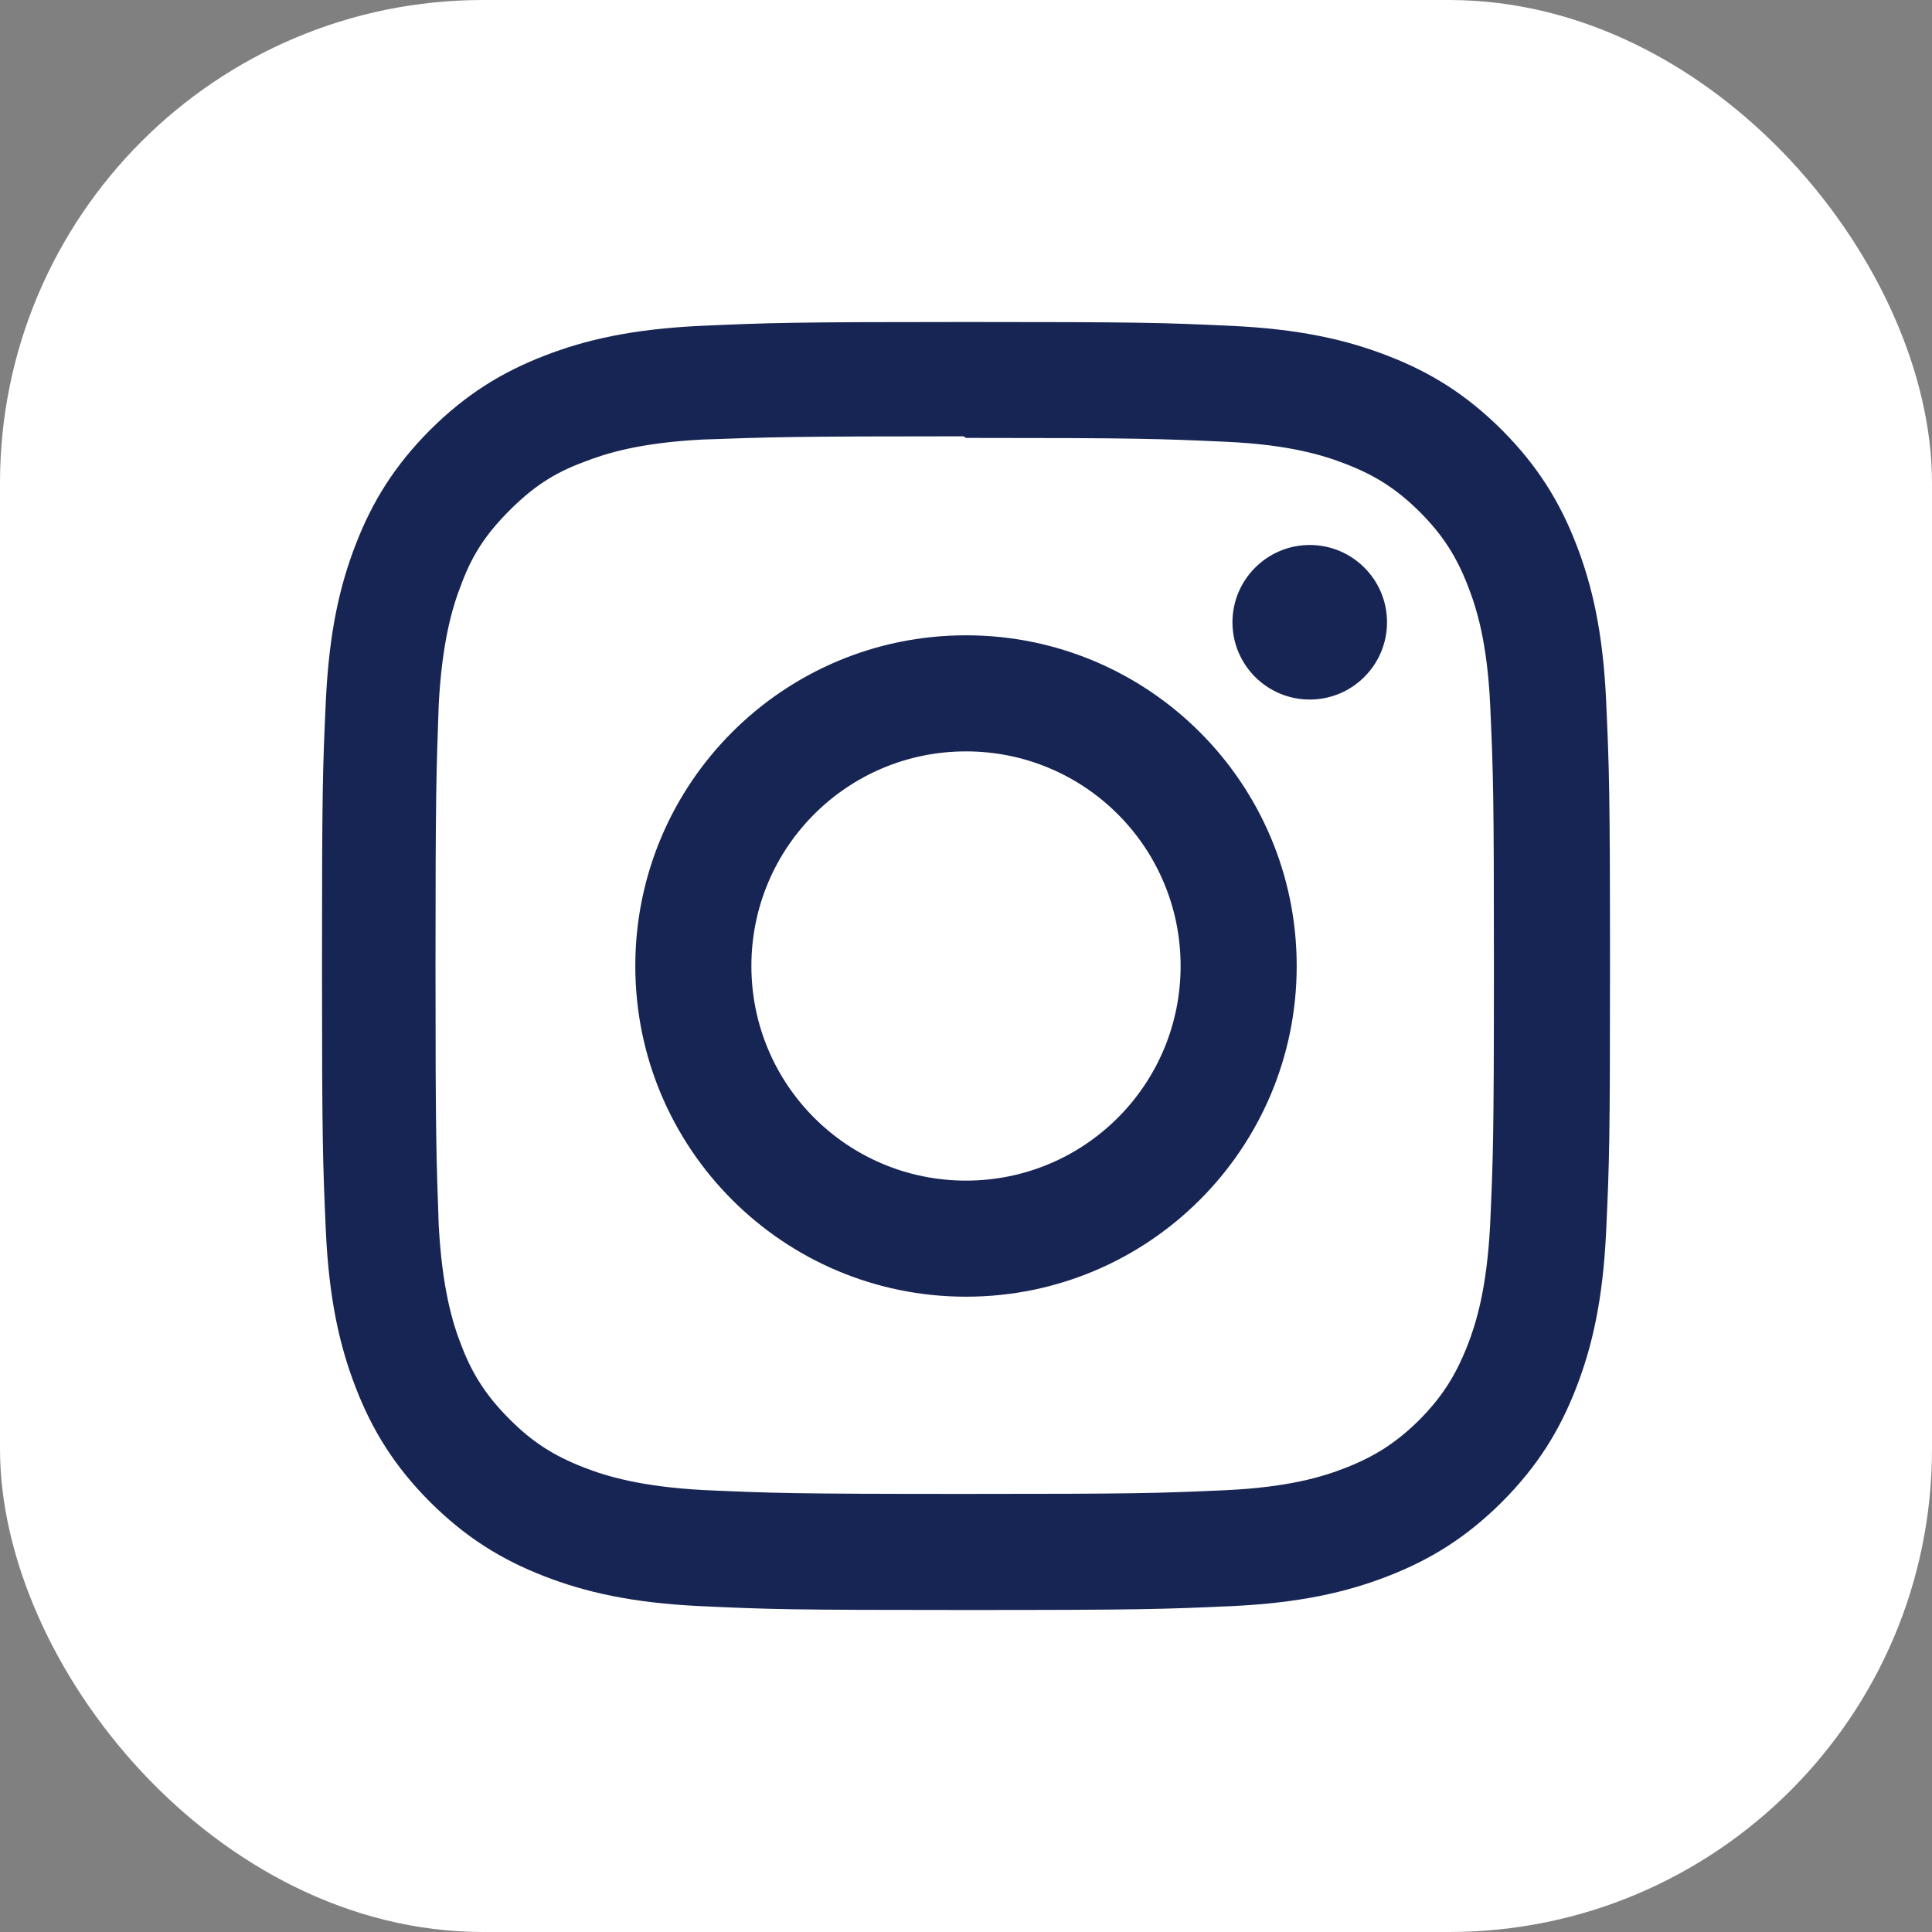 <svg width="12" height="12" viewBox="0 0 12 12" fill="none" xmlns="http://www.w3.org/2000/svg">
<rect x="0" y="0" width="12" height="12" fill="#808080" stroke="none"/>
<rect width="12" height="12" rx="3" fill="white"/>
<path d="M6 2C4.913 2 4.778 2.005 4.351 2.024C3.925 2.044 3.635 2.111 3.38 2.21C3.117 2.312 2.894 2.449 2.671 2.671C2.449 2.894 2.312 3.117 2.21 3.38C2.111 3.635 2.044 3.925 2.024 4.351C2.004 4.778 2 4.913 2 6C2 7.087 2.005 7.222 2.024 7.649C2.044 8.075 2.111 8.365 2.21 8.62C2.312 8.883 2.449 9.106 2.671 9.329C2.894 9.551 3.117 9.688 3.38 9.79C3.635 9.889 3.925 9.956 4.351 9.976C4.778 9.996 4.913 10 6 10C7.087 10 7.222 9.995 7.649 9.976C8.075 9.956 8.365 9.889 8.62 9.79C8.883 9.688 9.106 9.551 9.329 9.329C9.551 9.106 9.688 8.884 9.79 8.62C9.889 8.365 9.956 8.075 9.976 7.649C9.996 7.222 10 7.087 10 6C10 4.913 9.995 4.778 9.976 4.351C9.956 3.925 9.889 3.635 9.79 3.38C9.688 3.117 9.551 2.894 9.329 2.671C9.106 2.449 8.884 2.312 8.62 2.21C8.365 2.111 8.075 2.044 7.649 2.024C7.222 2.004 7.087 2 6 2ZM6 2.72C7.068 2.72 7.195 2.725 7.617 2.744C8.007 2.762 8.218 2.827 8.359 2.882C8.546 2.954 8.679 3.041 8.82 3.181C8.959 3.321 9.046 3.454 9.118 3.641C9.173 3.782 9.238 3.993 9.256 4.383C9.275 4.805 9.279 4.932 9.279 6C9.279 7.068 9.274 7.195 9.255 7.617C9.234 8.007 9.169 8.218 9.114 8.359C9.04 8.546 8.955 8.679 8.815 8.82C8.675 8.959 8.54 9.046 8.355 9.118C8.215 9.173 8 9.238 7.61 9.256C7.185 9.275 7.06 9.279 5.99 9.279C4.92 9.279 4.795 9.274 4.37 9.255C3.98 9.234 3.765 9.169 3.625 9.114C3.435 9.04 3.305 8.955 3.165 8.815C3.025 8.675 2.935 8.54 2.865 8.355C2.81 8.215 2.746 8 2.725 7.61C2.71 7.19 2.705 7.06 2.705 5.995C2.705 4.93 2.71 4.8 2.725 4.375C2.746 3.985 2.81 3.77 2.865 3.63C2.935 3.44 3.025 3.31 3.165 3.17C3.305 3.03 3.435 2.94 3.625 2.87C3.765 2.815 3.975 2.75 4.365 2.73C4.79 2.715 4.915 2.71 5.985 2.71L6 2.72ZM6 3.946C4.865 3.946 3.946 4.866 3.946 6C3.946 7.135 4.866 8.054 6 8.054C7.135 8.054 8.054 7.134 8.054 6C8.054 4.865 7.134 3.946 6 3.946ZM6 7.333C5.263 7.333 4.667 6.737 4.667 6C4.667 5.263 5.263 4.667 6 4.667C6.737 4.667 7.333 5.263 7.333 6C7.333 6.737 6.737 7.333 6 7.333ZM8.615 3.865C8.615 4.13 8.4 4.345 8.135 4.345C7.87 4.345 7.655 4.13 7.655 3.865C7.655 3.6 7.871 3.385 8.135 3.385C8.4 3.385 8.615 3.6 8.615 3.865Z" fill="#172554"/>
</svg>
